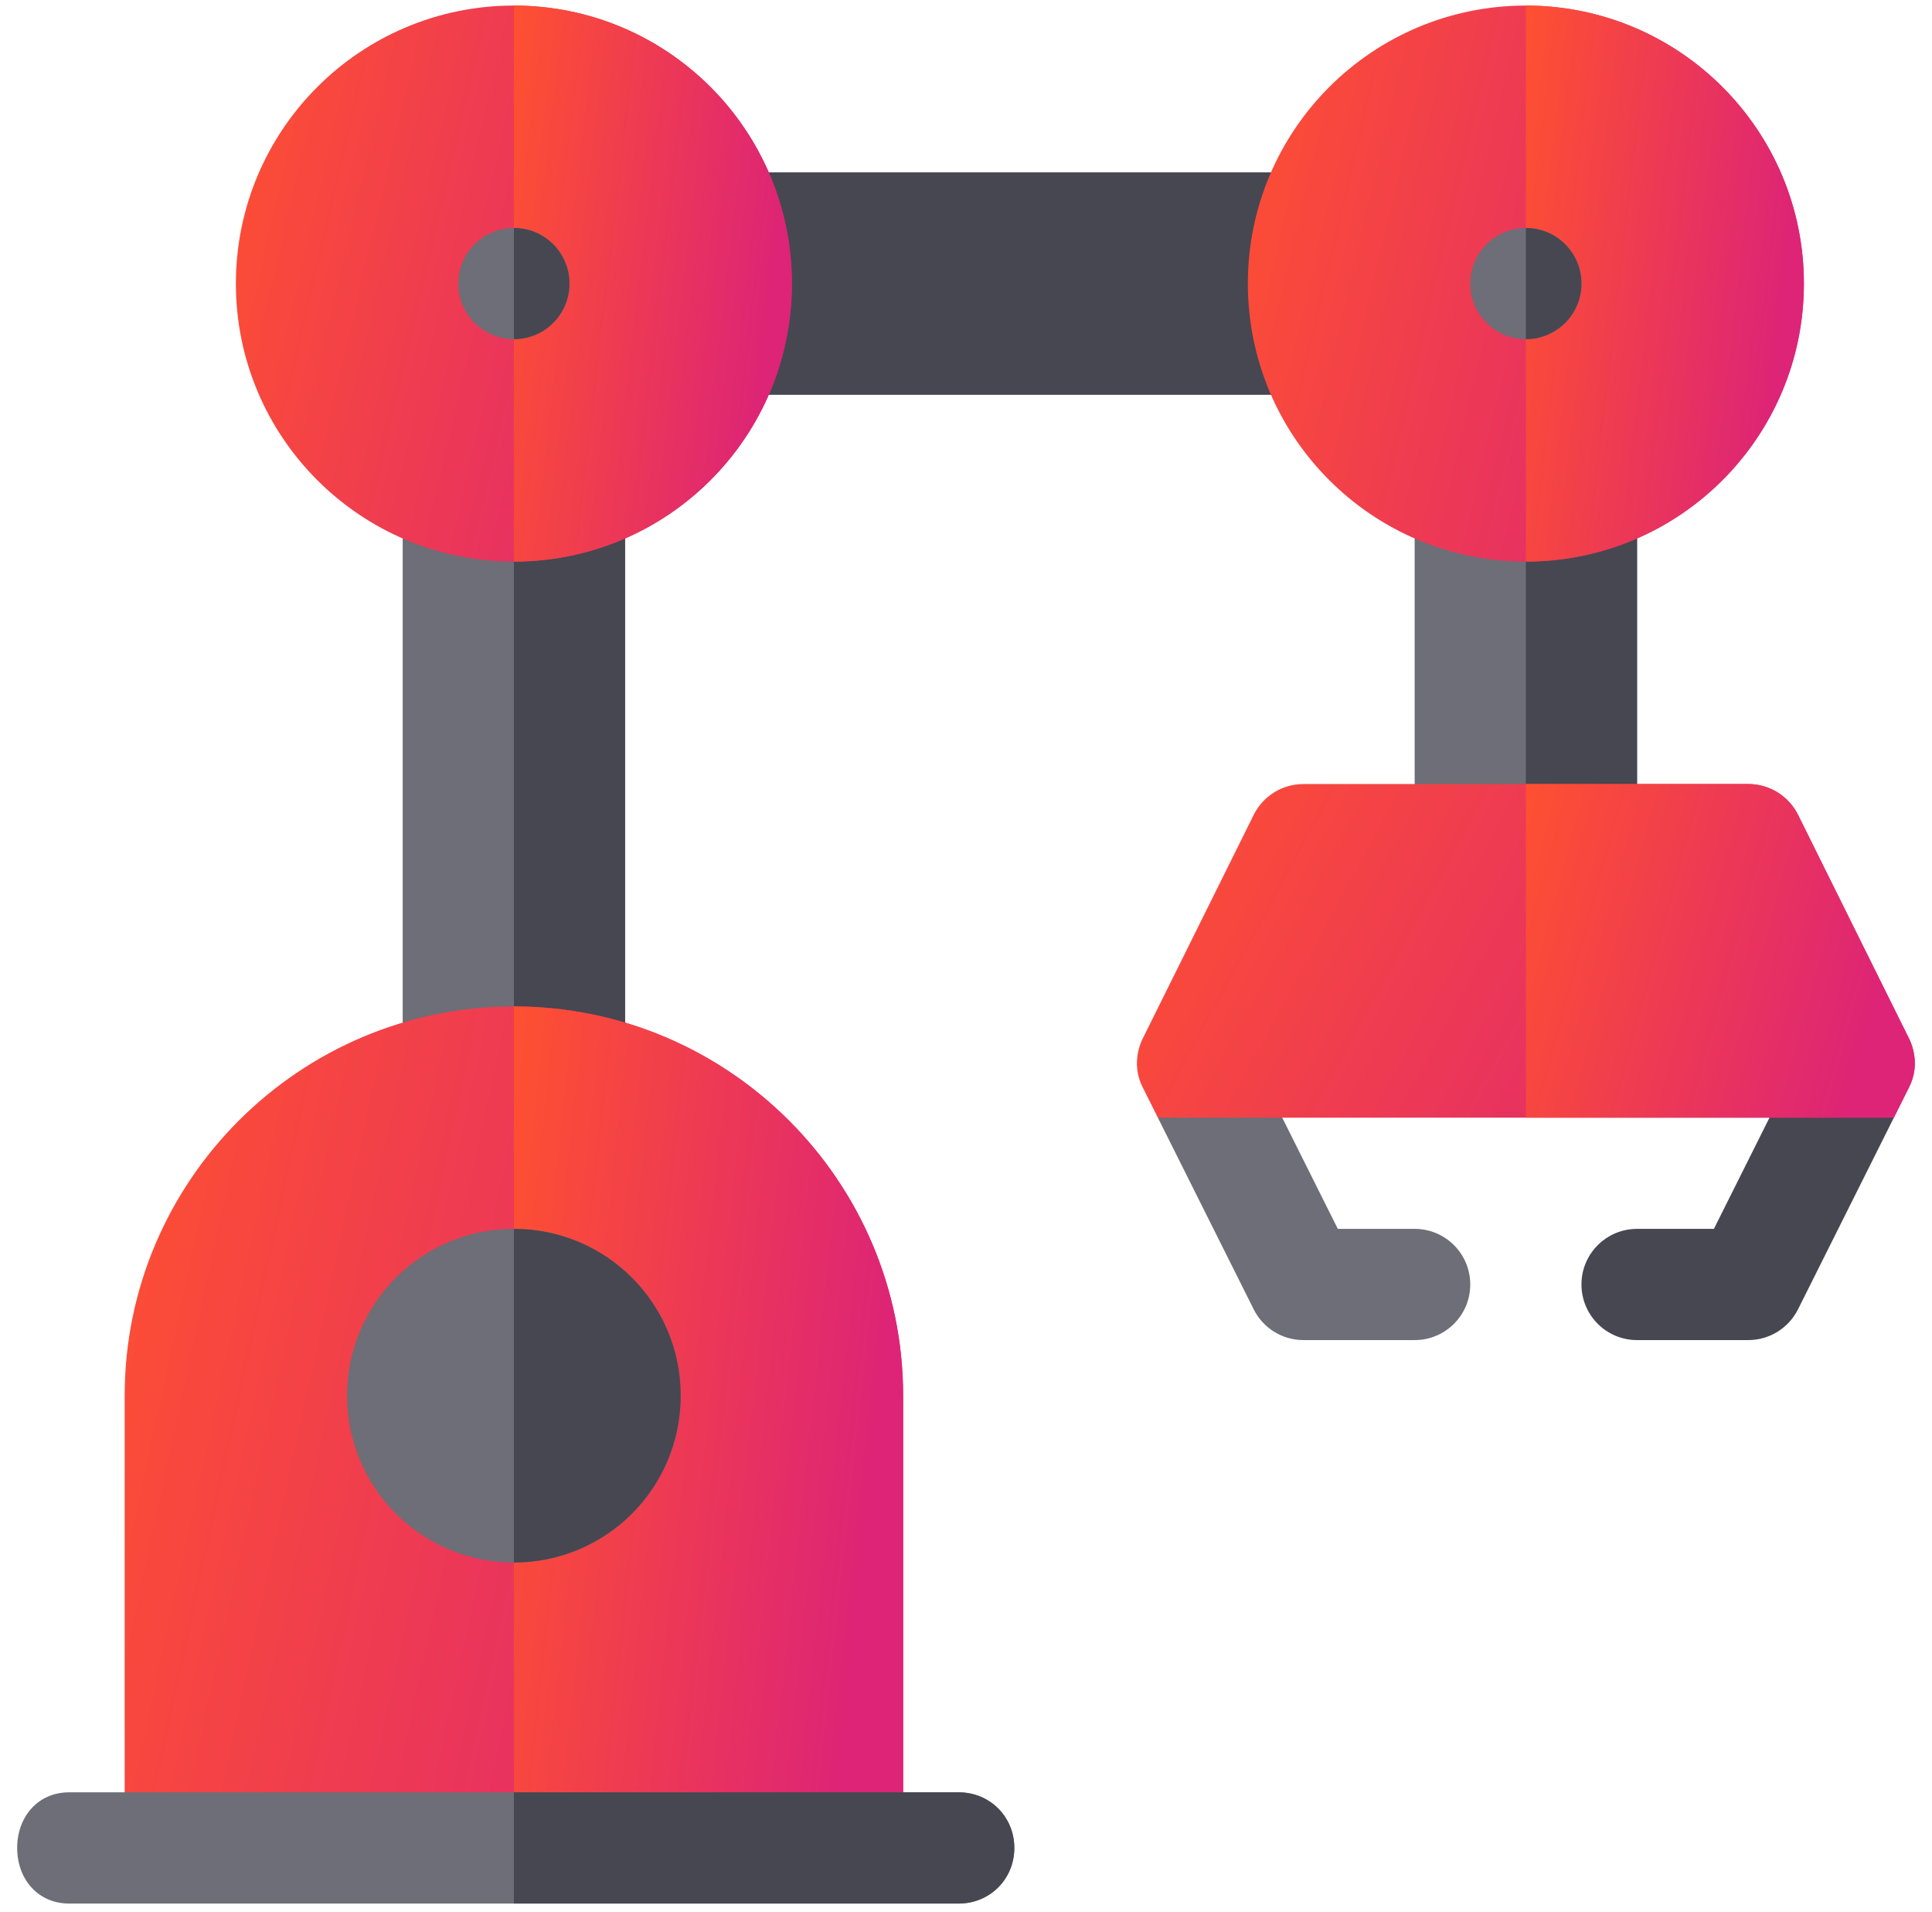 <svg width="98" height="97" viewBox="0 0 98 97" fill="none" xmlns="http://www.w3.org/2000/svg">
<path d="M66.117 67.972H71.758C73.317 67.972 74.578 66.71 74.578 65.151C74.578 63.593 73.317 62.331 71.758 62.331H67.86L65.04 56.69L62.234 51.049L58.732 56.69L63.594 66.413C64.073 67.369 65.048 67.972 66.117 67.972Z" fill="#6D6E77"/>
<path d="M86.937 62.331H83.039C81.481 62.331 80.219 63.593 80.219 65.151C80.219 66.71 81.481 67.972 83.039 67.972H88.68C89.749 67.972 90.724 67.369 91.203 66.413L96.065 56.69L93.027 51.049L89.757 56.69L86.937 62.331Z" fill="#464751"/>
<path d="M77.398 17.204H71.758V45.408H77.398H83.039V17.204H77.398Z" fill="#6D6E77"/>
<path d="M77.399 17.204H83.039V45.408H77.399V17.204Z" fill="#464751"/>
<path d="M20.426 20.025H31.708V59.511H20.426V20.025Z" fill="#6D6E77"/>
<path d="M26.067 20.025H31.708V59.511H26.067V20.025Z" fill="#464751"/>
<path d="M45.81 70.792V93.732H6.324V70.792C6.324 59.906 15.18 51.049 26.067 51.049C36.954 51.049 45.81 59.906 45.81 70.792Z" fill="url(#paint0_linear)"/>
<path d="M45.81 70.792V93.732H26.067V51.049C36.954 51.049 45.81 59.906 45.81 70.792Z" fill="url(#paint1_linear)"/>
<path d="M51.451 93.732C51.451 95.311 50.21 96.552 48.63 96.552H3.504C1.924 96.552 0.871 95.311 0.871 93.732C0.871 92.152 1.924 90.911 3.504 90.911H48.63C50.21 90.911 51.451 92.152 51.451 93.732Z" fill="#6D6E77"/>
<path d="M26.067 62.331C21.385 62.331 17.606 66.11 17.606 70.792C17.606 75.474 21.385 79.254 26.067 79.254C30.749 79.254 34.528 75.474 34.528 70.792C34.528 66.11 30.749 62.331 26.067 62.331Z" fill="#6D6E77"/>
<path d="M28.887 8.743H74.578V20.025H28.887V8.743Z" fill="#464751"/>
<path d="M26.067 28.486C33.855 28.486 40.169 22.172 40.169 14.384C40.169 6.596 33.855 0.282 26.067 0.282C18.279 0.282 11.965 6.596 11.965 14.384C11.965 22.172 18.279 28.486 26.067 28.486Z" fill="url(#paint2_linear)"/>
<path d="M40.169 14.384C40.169 6.595 33.855 0.282 26.067 0.282V28.486C33.855 28.486 40.169 22.172 40.169 14.384Z" fill="url(#paint3_linear)"/>
<path d="M26.067 17.204C27.625 17.204 28.887 15.942 28.887 14.384C28.887 12.826 27.625 11.563 26.067 11.563C24.509 11.563 23.247 12.826 23.247 14.384C23.247 15.942 24.509 17.204 26.067 17.204Z" fill="#6D6E77"/>
<path d="M28.887 14.384C28.887 12.826 27.625 11.563 26.067 11.563V17.204C27.625 17.204 28.887 15.941 28.887 14.384Z" fill="#464751"/>
<path d="M77.399 28.486C85.187 28.486 91.501 22.172 91.501 14.384C91.501 6.596 85.187 0.282 77.399 0.282C69.61 0.282 63.297 6.596 63.297 14.384C63.297 22.172 69.61 28.486 77.399 28.486Z" fill="url(#paint4_linear)"/>
<path d="M91.501 14.384C91.501 6.595 85.187 0.282 77.399 0.282V28.486C85.187 28.486 91.501 22.172 91.501 14.384Z" fill="url(#paint5_linear)"/>
<path d="M77.399 17.204C78.956 17.204 80.219 15.942 80.219 14.384C80.219 12.826 78.956 11.563 77.399 11.563C75.841 11.563 74.578 12.826 74.578 14.384C74.578 15.942 75.841 17.204 77.399 17.204Z" fill="#6D6E77"/>
<path d="M80.219 14.384C80.219 12.826 78.956 11.563 77.399 11.563V17.204C78.956 17.204 80.219 15.941 80.219 14.384Z" fill="#464751"/>
<path d="M26.067 79.254V62.331C30.749 62.331 34.528 66.11 34.528 70.792C34.528 75.474 30.749 79.254 26.067 79.254Z" fill="#464751"/>
<path d="M51.451 93.732C51.451 95.311 50.21 96.552 48.63 96.552H26.067V90.911H48.63C50.21 90.911 51.451 92.152 51.451 93.732Z" fill="#464751"/>
<path d="M96.877 52.766C96.856 52.715 91.203 41.327 91.203 41.327C90.724 40.371 89.749 39.768 88.68 39.768H77.398H66.117C65.048 39.768 64.073 40.371 63.594 41.327C63.014 42.496 65.701 37.092 57.92 52.766C57.587 53.537 57.578 54.38 57.953 55.131L58.733 56.69H65.04H77.399H89.757H96.065L96.844 55.131C97.21 54.399 97.225 53.571 96.877 52.766Z" fill="url(#paint6_linear)"/>
<path d="M96.065 56.69L96.844 55.131C97.21 54.399 97.226 53.571 96.878 52.766C96.856 52.715 91.203 41.327 91.203 41.327C90.724 40.371 89.749 39.768 88.68 39.768H77.399V56.69H89.757H96.065Z" fill="url(#paint7_linear)"/>
<defs>
<linearGradient id="paint0_linear" x1="16.634" y1="-1.389" x2="57.548" y2="7.443" gradientUnits="userSpaceOnUse">
<stop stop-color="#FF512F"/>
<stop offset="1" stop-color="#DD2476"/>
</linearGradient>
<linearGradient id="paint1_linear" x1="31.222" y1="-1.389" x2="52.386" y2="0.895" gradientUnits="userSpaceOnUse">
<stop stop-color="#FF512F"/>
<stop offset="1" stop-color="#DD2476"/>
</linearGradient>
<linearGradient id="paint2_linear" x1="19.329" y1="-34.369" x2="48.336" y2="-27.601" gradientUnits="userSpaceOnUse">
<stop stop-color="#FF512F"/>
<stop offset="1" stop-color="#DD2476"/>
</linearGradient>
<linearGradient id="paint3_linear" x1="29.749" y1="-34.369" x2="44.837" y2="-32.609" gradientUnits="userSpaceOnUse">
<stop stop-color="#FF512F"/>
<stop offset="1" stop-color="#DD2476"/>
</linearGradient>
<linearGradient id="paint4_linear" x1="70.661" y1="-34.369" x2="99.668" y2="-27.601" gradientUnits="userSpaceOnUse">
<stop stop-color="#FF512F"/>
<stop offset="1" stop-color="#DD2476"/>
</linearGradient>
<linearGradient id="paint5_linear" x1="81.081" y1="-34.369" x2="96.168" y2="-32.609" gradientUnits="userSpaceOnUse">
<stop stop-color="#FF512F"/>
<stop offset="1" stop-color="#DD2476"/>
</linearGradient>
<linearGradient id="paint6_linear" x1="67.974" y1="18.977" x2="100.991" y2="36.941" gradientUnits="userSpaceOnUse">
<stop stop-color="#FF512F"/>
<stop offset="1" stop-color="#DD2476"/>
</linearGradient>
<linearGradient id="paint7_linear" x1="82.551" y1="18.977" x2="102.472" y2="24.397" gradientUnits="userSpaceOnUse">
<stop stop-color="#FF512F"/>
<stop offset="1" stop-color="#DD2476"/>
</linearGradient>
</defs>
</svg>
